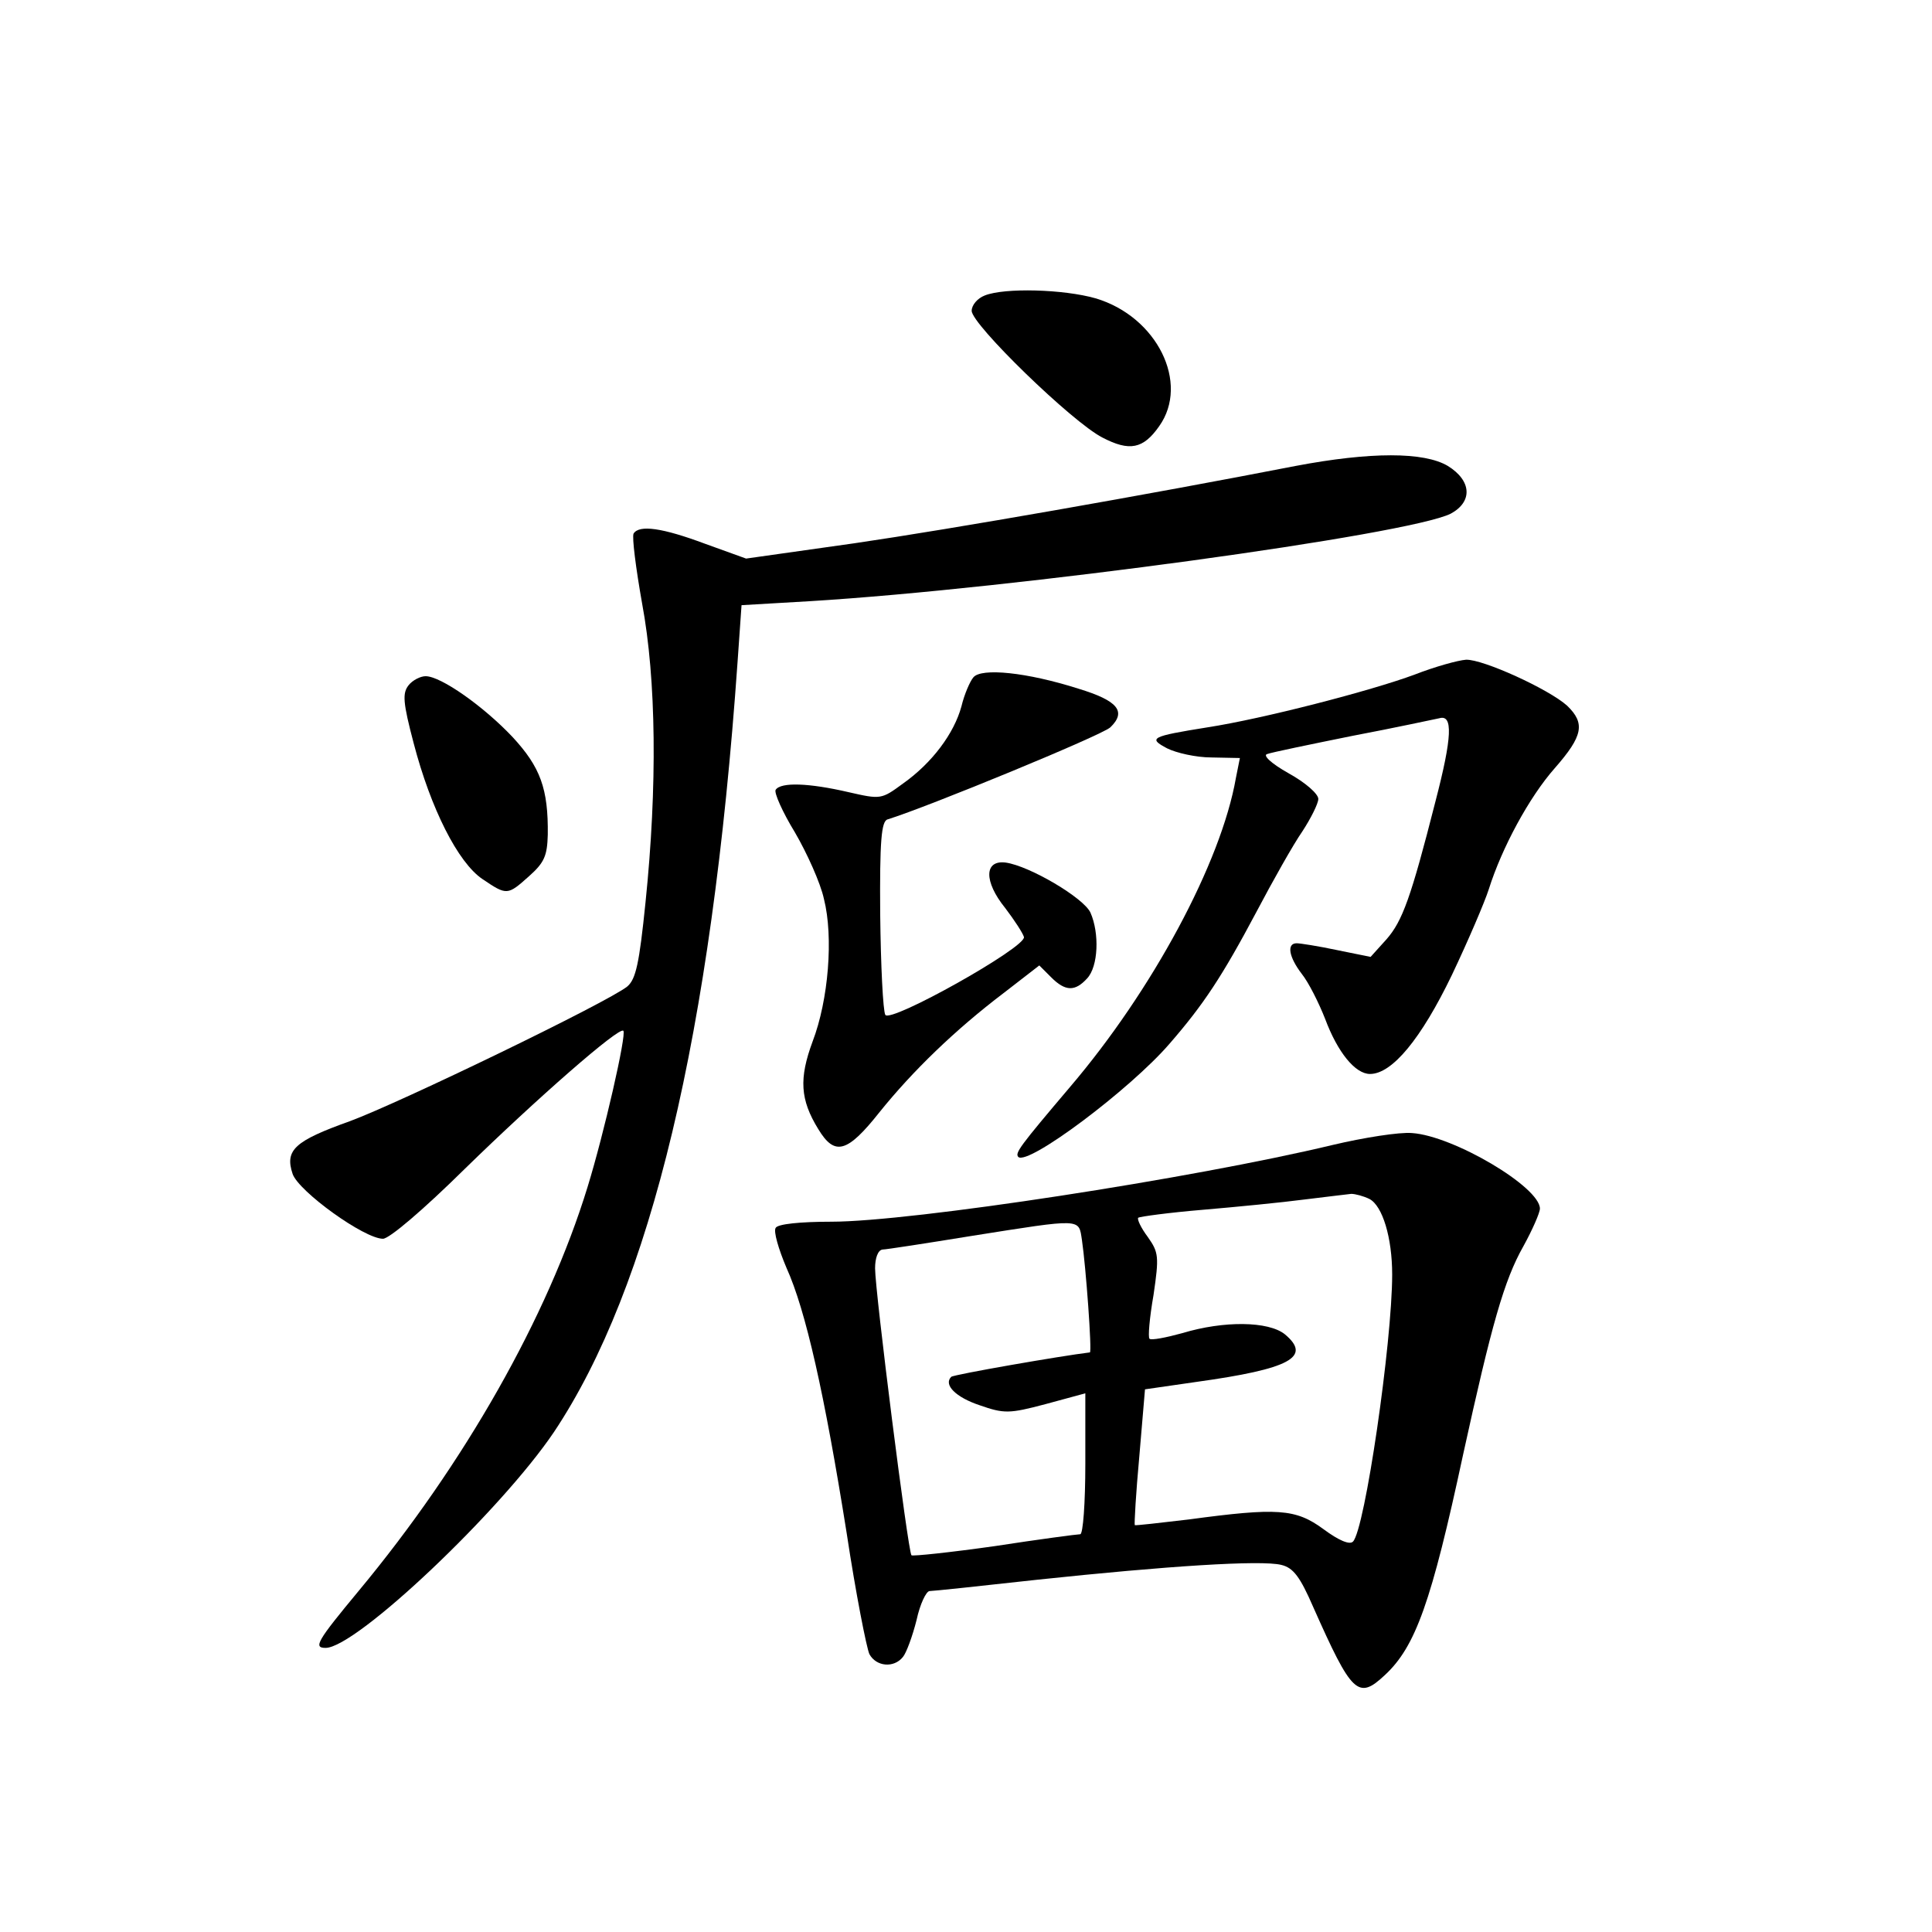 <?xml version="1.0" standalone="no"?>
<!DOCTYPE svg PUBLIC "-//W3C//DTD SVG 20010904//EN"
 "http://www.w3.org/TR/2001/REC-SVG-20010904/DTD/svg10.dtd">
<svg version="1.0" xmlns="http://www.w3.org/2000/svg"
 width="340pt" height="340pt" viewBox="0 0 340 340"
 preserveAspectRatio="xMidYMid meet">
<g transform="translate(0,340) scale(0.1,-0.1)"
fill="#000000" stroke="none">
<path d="M1733 2880 c-13 -5 -23 -17 -23 -27 0 -24 177 -196 230 -223 48 -25
72 -20 100 20 54 76 -4 193 -112 225 -56 16 -160 19 -195 5z"/>
<path d="M2280 2580 c-262 -51 -605 -111 -776 -136 l-191 -27 -72 26 c-75 28
-116 34 -126 18 -3 -6 4 -61 15 -123 25 -134 27 -322 6 -526 -11 -108 -17
-135 -32 -148 -35 -28 -399 -204 -488 -237 -98 -35 -115 -51 -101 -93 11 -31
126 -114 159 -114 11 0 70 50 145 124 125 122 271 250 278 242 6 -6 -34 -181
-63 -275 -70 -228 -216 -486 -403 -711 -73 -88 -80 -100 -58 -100 54 0 309
242 402 380 170 255 277 699 323 1355 l7 100 120 7 c361 22 1054 117 1128 154
39 21 37 58 -5 84 -42 25 -136 25 -268 0z"/>
<path d="M2490 2213 c-78 -29 -268 -78 -365 -93 -100 -16 -105 -19 -71 -37 16
-8 51 -16 78 -16 l50 -1 -7 -35 c-26 -149 -147 -374 -292 -544 -89 -105 -97
-116 -91 -123 17 -16 197 119 266 199 60 69 93 119 153 232 29 55 65 119 81
142 15 23 28 49 28 57 0 9 -23 29 -52 45 -32 18 -46 32 -38 34 8 3 76 17 150
32 74 14 143 29 153 31 24 7 23 -32 -7 -147 -43 -169 -58 -210 -86 -242 l-28
-31 -59 12 c-33 7 -65 12 -71 12 -18 0 -14 -24 9 -54 12 -15 30 -51 41 -79 22
-59 53 -97 79 -97 39 0 90 62 144 174 29 61 58 129 65 151 23 73 71 162 116
213 50 57 54 79 22 110 -32 29 -148 82 -178 81 -14 -1 -54 -12 -90 -26z"/>
<path d="M1713 2208 c-6 -7 -16 -30 -21 -51 -13 -48 -52 -100 -103 -136 -38
-28 -39 -28 -96 -15 -69 16 -119 18 -128 4 -3 -5 12 -39 34 -75 21 -36 45 -89
51 -117 17 -67 8 -178 -20 -251 -24 -65 -22 -102 10 -154 29 -48 51 -42 108
30 58 72 132 144 219 210 l62 48 21 -21 c25 -25 42 -25 63 -2 20 21 22 80 6
116 -12 26 -107 82 -149 88 -38 5 -39 -33 -1 -80 16 -21 31 -44 33 -51 4 -18
-235 -152 -244 -137 -4 7 -8 86 -9 177 -1 129 2 164 13 167 71 22 377 148 392
162 29 28 13 47 -56 68 -91 29 -171 37 -185 20z"/>
<path d="M719 2194 c-11 -14 -10 -30 9 -102 30 -115 78 -210 121 -239 43 -29
44 -29 82 5 27 24 32 36 33 73 1 81 -13 119 -62 172 -51 54 -126 107 -153 107
-9 0 -23 -7 -30 -16z"/>
<path d="M2345 1385 c-246 -59 -741 -135 -882 -135 -54 0 -95 -4 -98 -11 -4
-6 5 -37 19 -70 34 -75 67 -222 106 -467 16 -106 35 -202 40 -213 12 -22 43
-25 59 -5 6 7 17 37 24 65 6 28 17 51 23 51 6 0 91 9 190 20 226 24 394 35
429 26 21 -5 33 -21 56 -74 68 -153 79 -164 126 -120 54 50 82 128 138 389 50
228 72 306 106 366 16 29 29 59 29 66 0 38 -152 128 -225 133 -22 2 -85 -8
-140 -21z m65 -95 c23 -12 40 -68 40 -133 0 -119 -48 -449 -69 -470 -6 -6 -25
2 -52 22 -49 36 -81 38 -237 17 -51 -6 -94 -11 -95 -10 -1 2 2 56 8 121 l10
118 90 13 c166 23 204 44 156 84 -29 23 -107 24 -180 2 -29 -8 -55 -13 -58
-10 -3 2 0 37 7 77 10 68 9 75 -10 102 -12 16 -19 31 -17 34 3 2 54 9 114 14
59 5 140 13 178 18 39 5 76 9 83 10 7 0 22 -4 32 -9z m-506 -72 c7 -47 18
-198 14 -198 -50 -6 -240 -39 -244 -43 -14 -14 8 -36 50 -50 43 -15 52 -15
116 2 l70 19 0 -124 c0 -69 -4 -124 -9 -124 -5 0 -73 -9 -151 -21 -78 -11
-144 -18 -146 -16 -6 6 -64 464 -64 505 0 18 5 32 13 33 6 0 77 11 157 24 196
31 188 31 194 -7z"/>
</g>
</svg>
